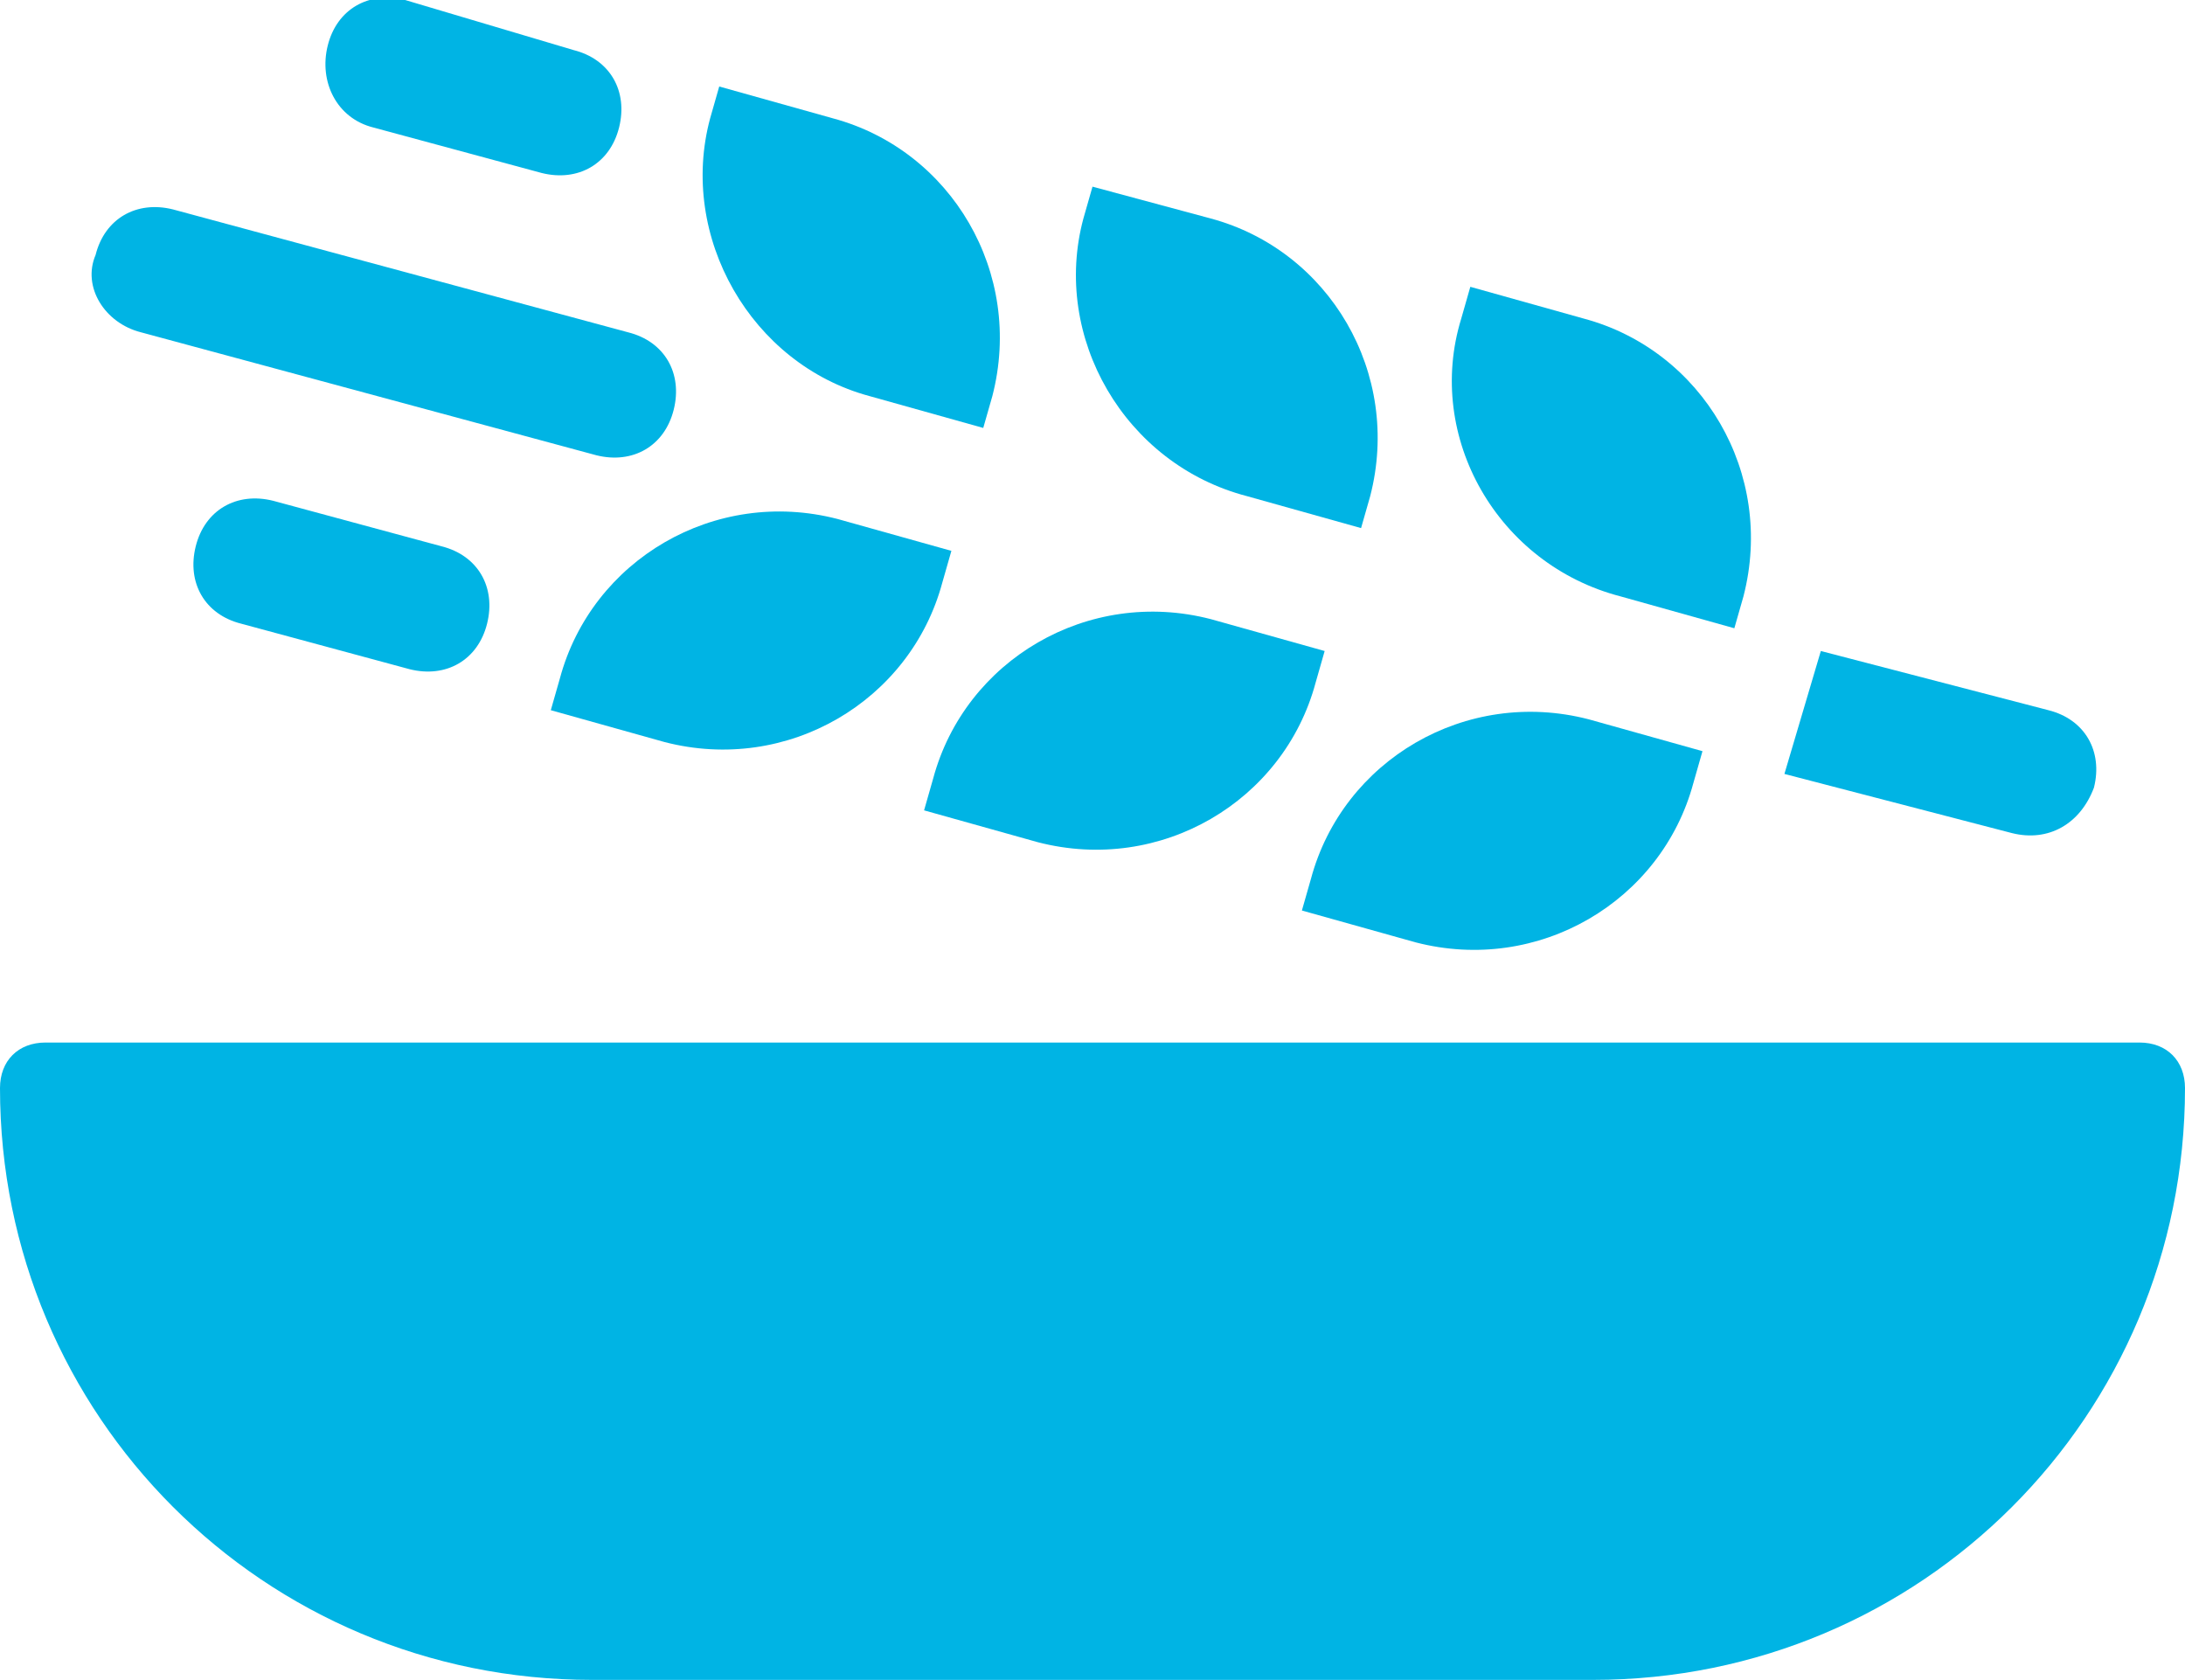 <?xml version="1.0" encoding="utf-8"?>
<!-- Generator: Adobe Illustrator 25.0.0, SVG Export Plug-In . SVG Version: 6.00 Build 0)  -->
<svg version="1.1" id="Layer_1" xmlns="http://www.w3.org/2000/svg" xmlns:xlink="http://www.w3.org/1999/xlink" x="0px"
	y="0px" viewBox="0 0 48 36.9" style="enable-background:new 0 0 48 36.9;" xml:space="preserve">
	<style type="text/css">
		.st0 {
			fill: #00B4E4;
		}
	</style>
	<g id="Layer_2_1_">
		<g id="Icons">
			<path class="st0"
				d="M47,22.9H1c-0.6,0-1,0.4-1,1c0,7.2,5.8,13,13,13h22c7.2,0,13-5.8,13-13C48,23.3,47.6,22.9,47,22.9z" />
			<path class="st0" d="M20.9,12.1l-2.5-0.7c-2.7-0.7-5.4,0.9-6.1,3.5l-0.2,0.7l2.5,0.7c2.7,0.7,5.4-0.9,6.1-3.5c0,0,0,0,0,0
			L20.9,12.1z" />
			<path class="st0" d="M20.3,17.8l2.5,0.7c2.7,0.7,5.4-0.9,6.1-3.5l0.2-0.7l-2.5-0.7c-2.7-0.7-5.4,0.9-6.1,3.5c0,0,0,0,0,0
			L20.3,17.8z" />
			<path class="st0"
				d="M28.6,20l2.5,0.7c2.7,0.7,5.4-0.9,6.1-3.5l0.2-0.7l-2.5-0.7c-2.7-0.7-5.4,0.9-6.1,3.5L28.6,20z" />
			<path class="st0"
				d="M19.1,8.7l2.5,0.7l0.2-0.7c0.7-2.7-0.9-5.4-3.5-6.1l-2.5-0.7l-0.2,0.7C14.9,5.2,16.5,8,19.1,8.7z" />
			<path class="st0" d="M27.4,10.9l2.5,0.7l0.2-0.7c0.7-2.7-0.9-5.4-3.5-6.1c0,0,0,0,0,0L24,4.1l-0.2,0.7
			C23.1,7.4,24.7,10.2,27.4,10.9C27.4,10.9,27.4,10.9,27.4,10.9z" />
			<path class="st0" d="M35.6,13.1l2.5,0.7l0.2-0.7c0.7-2.7-0.9-5.4-3.5-6.1c0,0,0,0,0,0l-2.5-0.7L32.1,7
			C31.3,9.6,32.9,12.4,35.6,13.1z" />
			<path class="st0" d="M46,17.3c0.2-0.8-0.2-1.5-1-1.7c0,0,0,0,0,0l-5-1.3L39.2,17l5,1.3C45,18.5,45.7,18.1,46,17.3
			C46,17.3,46,17.3,46,17.3z" />
			<path class="st0" d="M6,11c-0.8-0.2-1.5,0.2-1.7,1c-0.2,0.8,0.2,1.5,1,1.7l3.7,1c0.8,0.2,1.5-0.2,1.7-1c0.2-0.8-0.2-1.5-1-1.7
			L6,11z" />
			<path class="st0"
				d="M8.2,2.8l3.7,1c0.8,0.2,1.5-0.2,1.7-1c0.2-0.8-0.2-1.5-1-1.7L8.9,0c-0.8-0.2-1.5,0.2-1.7,1S7.4,2.6,8.2,2.8z" />
			<path class="st0" d="M3.1,7.3L13.1,10c0.8,0.2,1.5-0.2,1.7-1c0.2-0.8-0.2-1.5-1-1.7c0,0,0,0,0,0L3.8,4.6C3,4.4,2.3,4.8,2.1,5.6
			C1.8,6.3,2.3,7.1,3.1,7.3z" />
		</g>
	</g>
</svg>